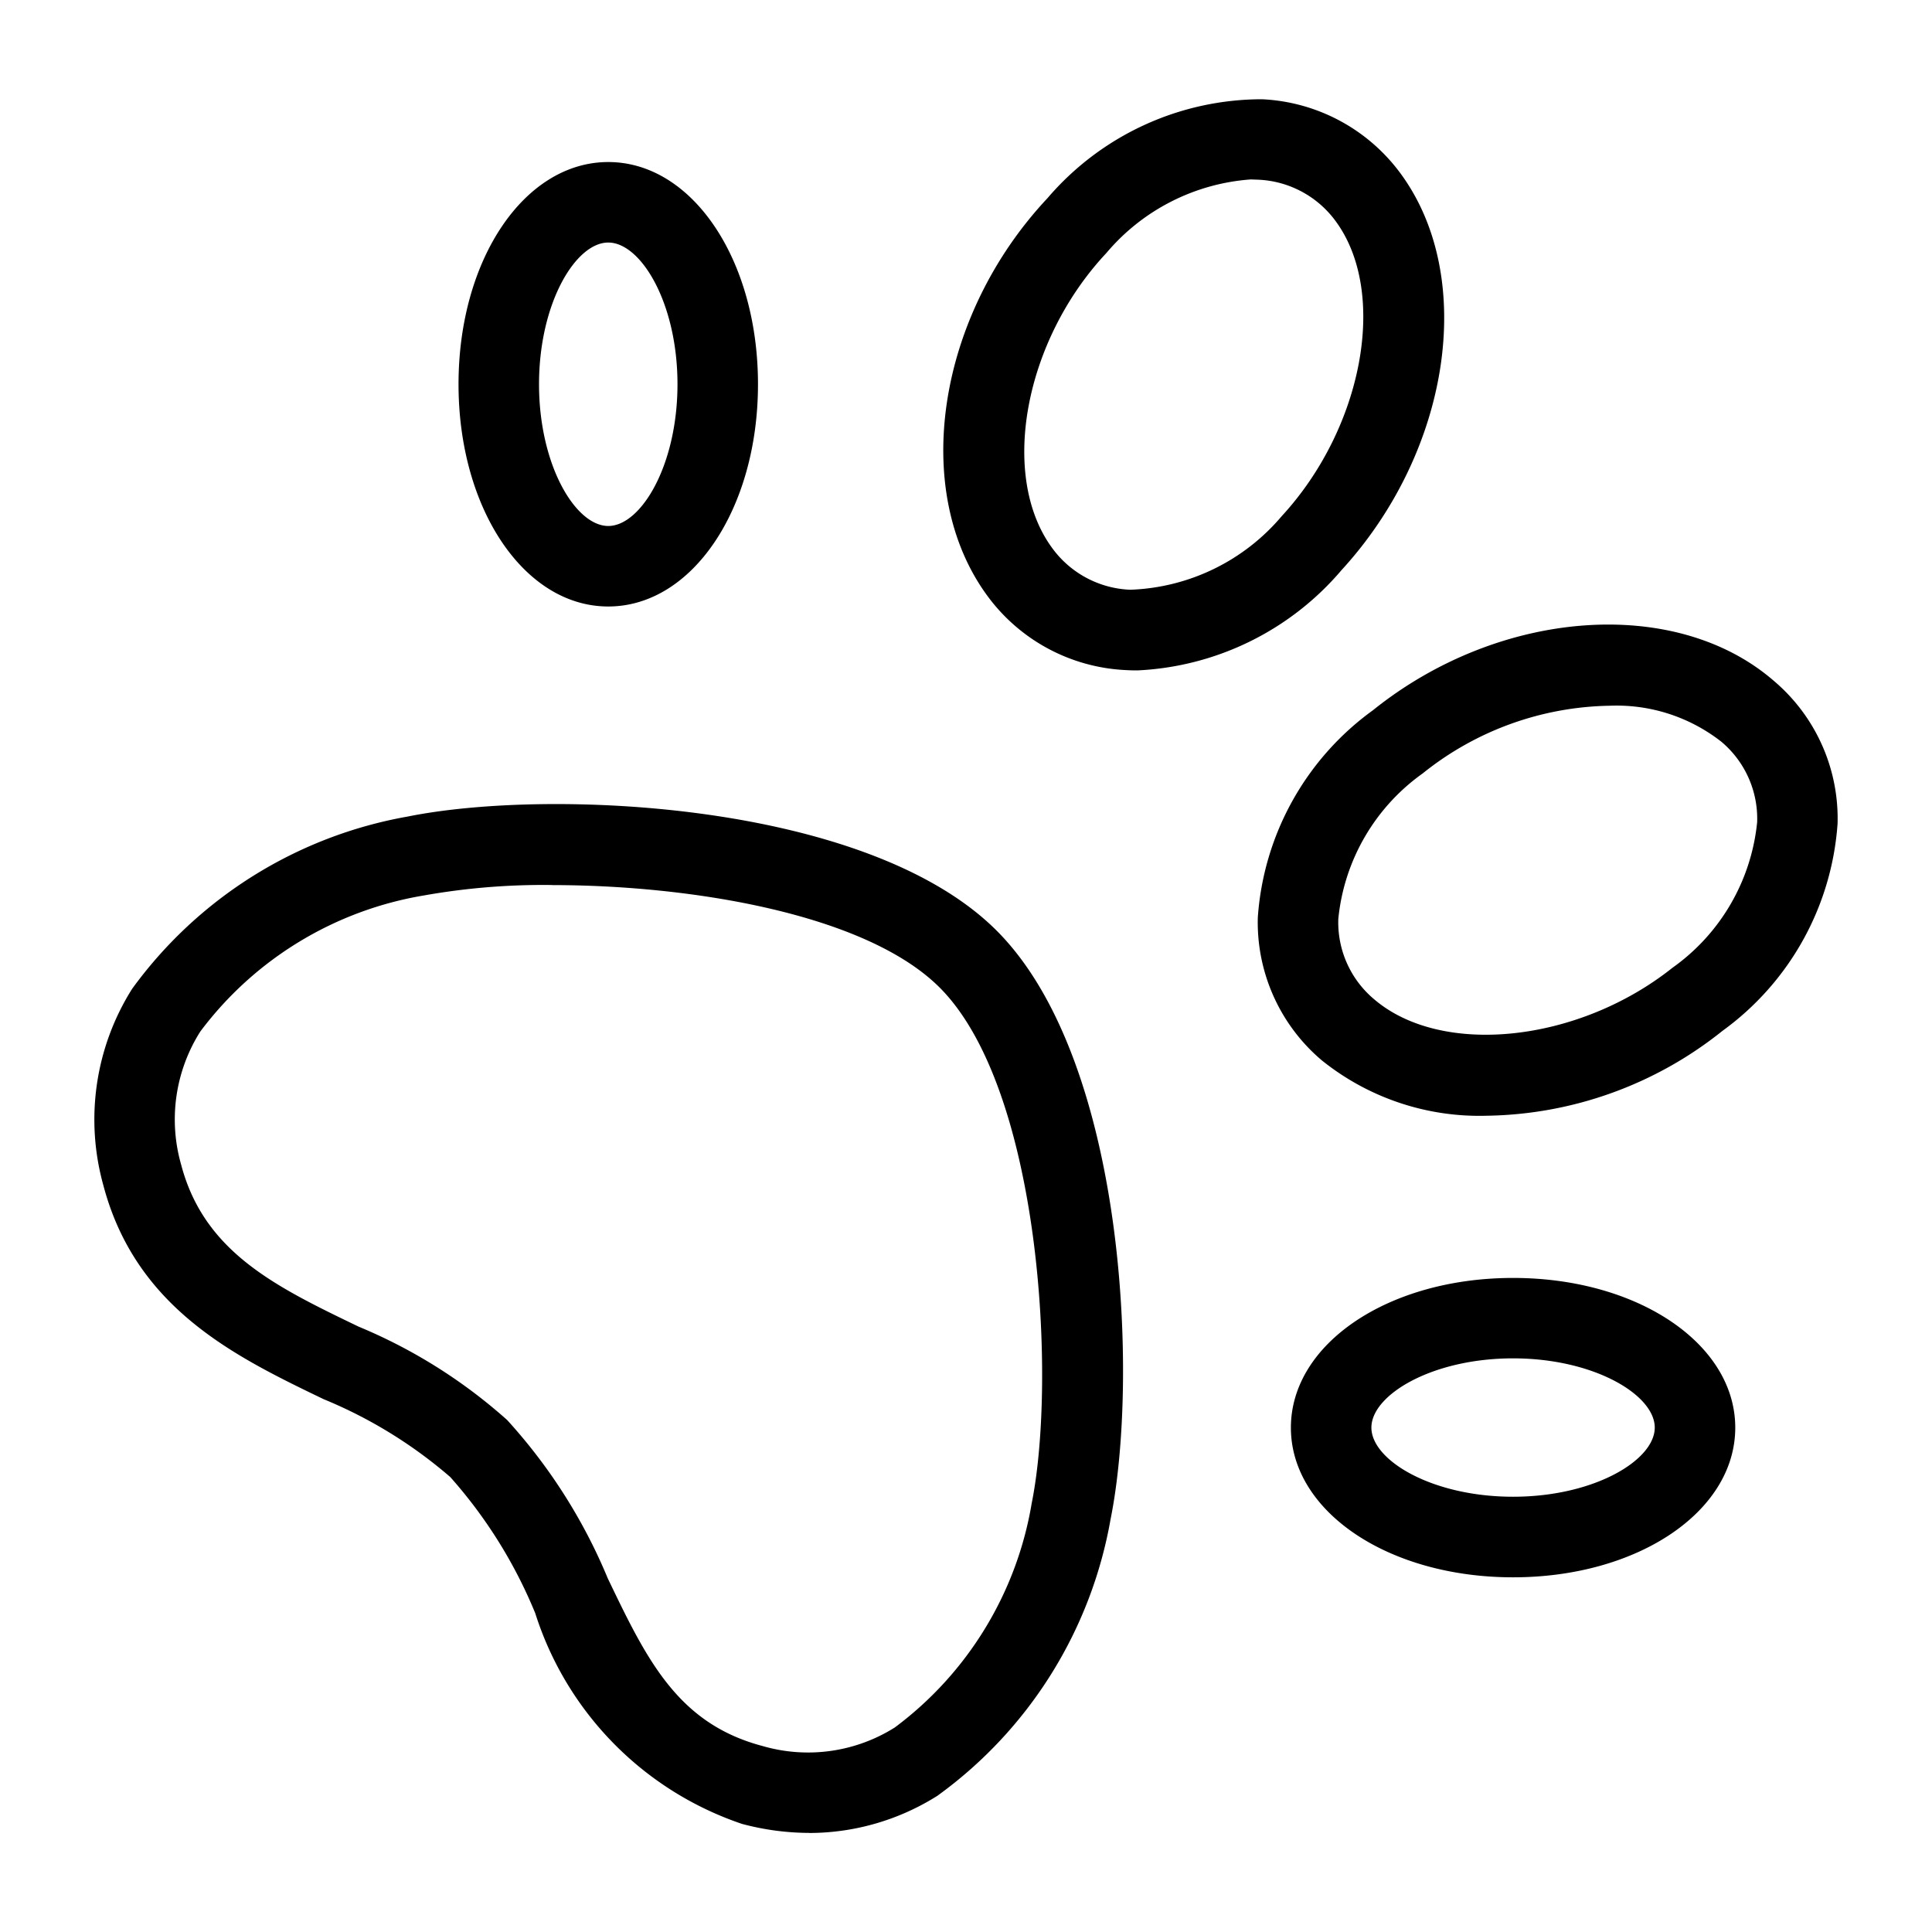 <svg xmlns="http://www.w3.org/2000/svg" viewBox="0 0 24 24"><path d="M10.051 22.769a3.257 3.257 0 0 1-.834-.112 4.058 4.058 0 0 1-2.568-2.617 5.925 5.925 0 0 0-1.056-1.692 5.739 5.739 0 0 0-1.573-.967c-1.094-.527-2.333-1.125-2.737-2.66a3.044 3.044 0 0 1 .358-2.437 5.39 5.39 0 0 1 3.426-2.141c1.763-.355 5.712-.183 7.313 1.417s1.771 5.55 1.416 7.312a5.386 5.386 0 0 1-2.153 3.437 2.992 2.992 0 0 1-1.592.461zM6.858 10.994a8.479 8.479 0 0 0-1.594.13 4.369 4.369 0 0 0-2.775 1.689 2.04 2.04 0 0 0-.239 1.654c.286 1.088 1.175 1.517 2.205 2.013A6.517 6.517 0 0 1 6.3 17.64a6.767 6.767 0 0 1 1.25 1.967c.484 1.008.867 1.804 1.924 2.083a2.023 2.023 0 0 0 1.642-.231 4.371 4.371 0 0 0 1.7-2.784c.311-1.545.113-5.151-1.143-6.407-.921-.921-3.106-1.273-4.814-1.273zm.698-3.46c-1.043 0-1.86-1.213-1.86-2.761s.817-2.76 1.86-2.76 1.86 1.212 1.86 2.76-.817 2.761-1.86 2.761zm0-4.521c-.406 0-.86.753-.86 1.76s.454 1.761.86 1.761.86-.753.86-1.761-.454-1.76-.86-1.76zm11.24 16.581c-1.548 0-2.76-.816-2.76-1.859s1.212-1.86 2.76-1.86 2.76.817 2.76 1.86-1.212 1.859-2.76 1.859zm0-2.72c-1.007 0-1.76.454-1.76.86s.753.859 1.76.859 1.76-.454 1.76-.859-.752-.86-1.76-.86zm-.326-3.014a3.124 3.124 0 0 1-2.049-.687 2.245 2.245 0 0 1-.796-1.776 3.472 3.472 0 0 1 1.43-2.574c1.57-1.262 3.757-1.424 4.978-.367a2.24 2.24 0 0 1 .794 1.774 3.475 3.475 0 0 1-1.429 2.575 4.791 4.791 0 0 1-2.928 1.055zm1.521-5.093a3.804 3.804 0 0 0-2.312.836l-.002.002a2.522 2.522 0 0 0-1.052 1.81 1.246 1.246 0 0 0 .446.999c.838.716 2.535.539 3.705-.392a2.524 2.524 0 0 0 1.052-1.81 1.247 1.247 0 0 0-.446-.999 2.112 2.112 0 0 0-1.39-.446zm-2.625.446h0zm-3.239-.885c-.047 0-.095-.001-.142-.004a2.262 2.262 0 0 1-1.72-.923c-.957-1.304-.628-3.473.747-4.939a3.507 3.507 0 0 1 2.666-1.229 2.266 2.266 0 0 1 1.721.923c.948 1.29.62 3.458-.744 4.937l-.001.002a3.543 3.543 0 0 1-2.525 1.233zm1.411-6.099a2.589 2.589 0 0 0-1.795.915c-1.022 1.091-1.33 2.768-.673 3.663a1.26 1.26 0 0 0 .971.519 2.581 2.581 0 0 0 1.879-.912c1.016-1.101 1.324-2.778.674-3.664a1.258 1.258 0 0 0-.971-.518l-.084-.003zm.749 4.524h0z"/></svg>